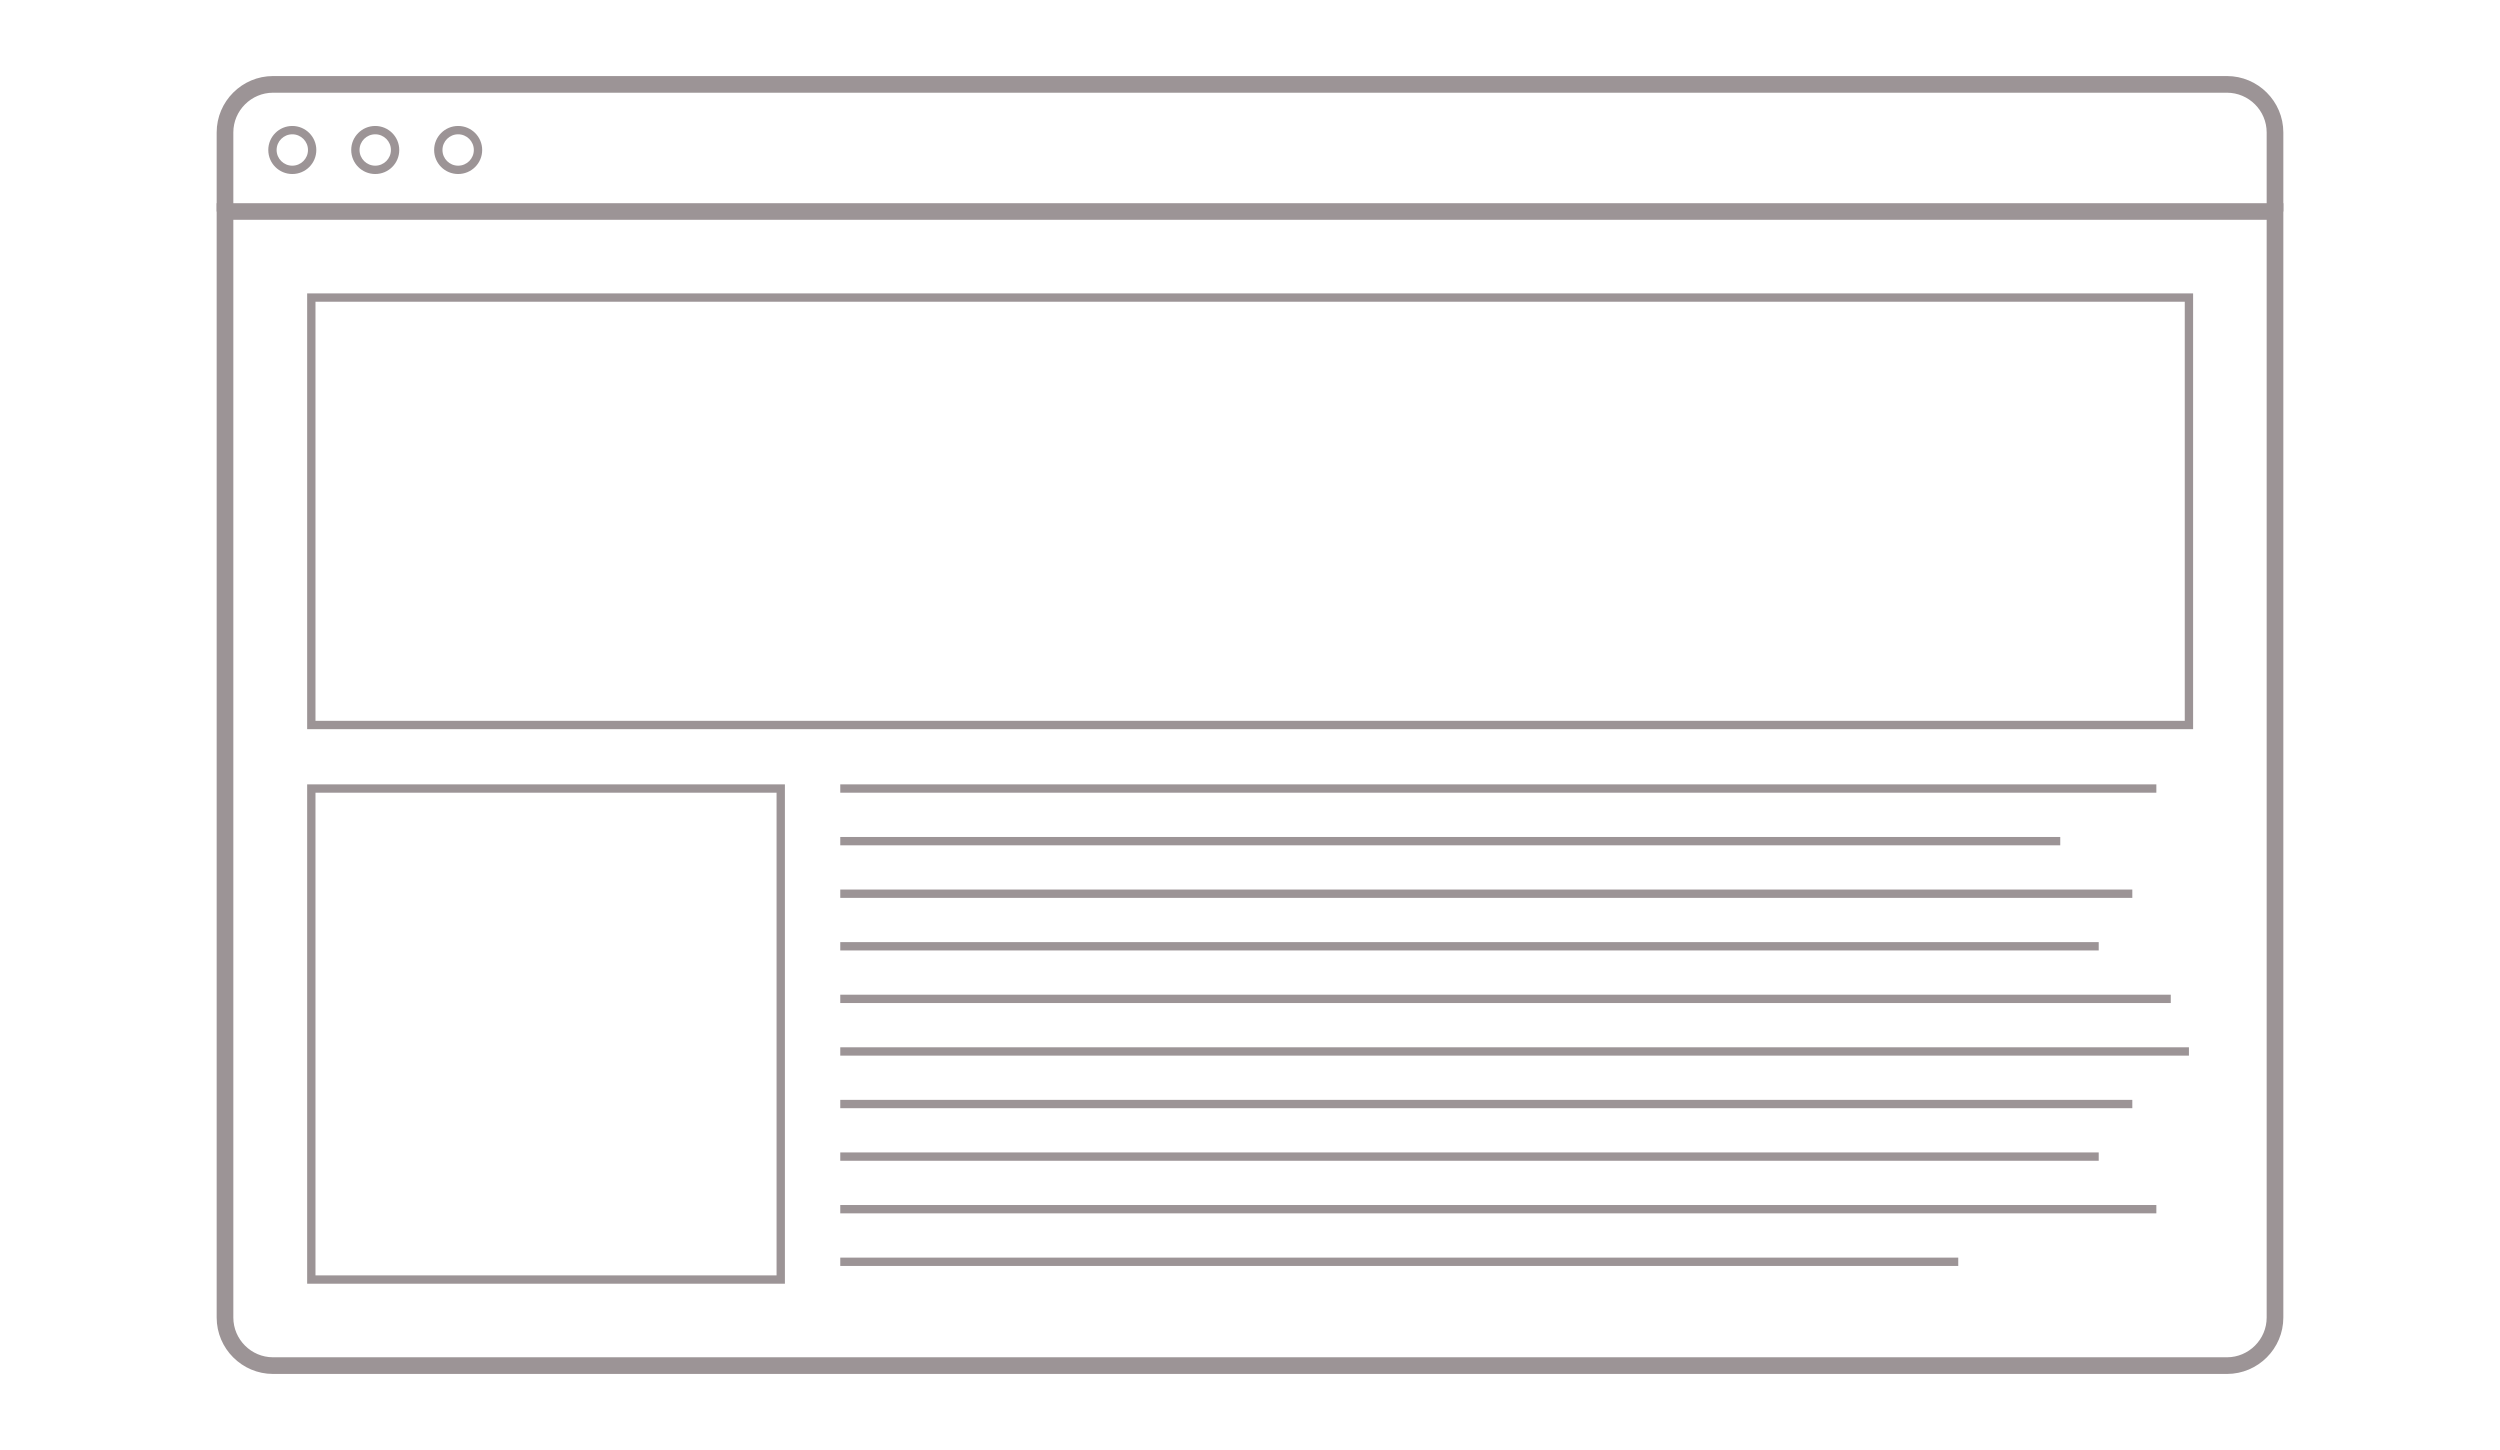 <?xml version="1.0" encoding="utf-8"?>
<!-- Generator: Adobe Illustrator 16.0.4, SVG Export Plug-In . SVG Version: 6.00 Build 0)  -->
<!DOCTYPE svg PUBLIC "-//W3C//DTD SVG 1.1//EN" "http://www.w3.org/Graphics/SVG/1.1/DTD/svg11.dtd">
<svg version="1.1" id="Layer_1" xmlns="http://www.w3.org/2000/svg" xmlns:xlink="http://www.w3.org/1999/xlink" x="0px" y="0px"
	 width="150px" height="87px" viewBox="0 0 150 87" enable-background="new 0 0 150 87" xml:space="preserve">
<path fill="none" stroke="#9C9496" stroke-miterlimit="10" d="M136.5,12.69V9.807V9V7.946c0-1.587-1.296-2.883-2.883-2.883H16.383
	c-1.586,0-2.883,1.296-2.883,2.883V9v0.808v2.883"/>
<path fill="none" stroke="#9C9496" stroke-miterlimit="10" d="M133.617,12.69H16.383H13.5v2.883v45.733v17.748
	c0,1.586,1.296,2.883,2.883,2.883h117.234c1.587,0,2.883-1.297,2.883-2.883V61.307V15.573V12.69H133.617z"/>
<rect x="18.679" y="17.854" fill="none" stroke="#9C9496" stroke-width="0.5" stroke-miterlimit="10" width="112.657" height="25.646"/>
<rect x="18.679" y="47.312" fill="none" stroke="#9C9496" stroke-width="0.5" stroke-miterlimit="10" width="28.165" height="29.461"/>
<g>
	<path fill="#9C9496" d="M17.538,8.058c0.519,0,0.941,0.422,0.941,0.941c0,0.52-0.422,0.942-0.941,0.942S16.597,9.519,16.597,9
		C16.597,8.48,17.019,8.058,17.538,8.058 M17.538,7.558c-0.796,0-1.441,0.647-1.441,1.441c0,0.8,0.645,1.442,1.441,1.442
		c0.797,0,1.441-0.643,1.441-1.442C18.979,8.206,18.335,7.558,17.538,7.558L17.538,7.558z"/>
</g>
<g>
	<path fill="#9C9496" d="M22.514,8.058c0.519,0,0.941,0.422,0.941,0.941c0,0.52-0.422,0.942-0.941,0.942S21.572,9.519,21.572,9
		C21.572,8.48,21.995,8.058,22.514,8.058 M22.514,7.558c-0.797,0-1.441,0.647-1.441,1.441c0,0.8,0.645,1.442,1.441,1.442
		c0.796,0,1.441-0.642,1.441-1.441C23.955,8.206,23.311,7.558,22.514,7.558L22.514,7.558z"/>
</g>
<g>
	<path fill="#9C9496" d="M27.489,8.058c0.519,0,0.941,0.422,0.941,0.941c0,0.52-0.422,0.942-0.941,0.942
		c-0.52,0-0.941-0.422-0.941-0.941C26.548,8.48,26.97,8.058,27.489,8.058 M27.489,7.558c-0.797,0-1.441,0.647-1.441,1.441
		c0,0.8,0.645,1.442,1.441,1.442c0.796,0,1.442-0.642,1.442-1.441C28.931,8.206,28.286,7.558,27.489,7.558L27.489,7.558z"/>
</g>
<line fill="none" stroke="#9C9496" stroke-width="0.5" stroke-miterlimit="10" x1="50.416" y1="47.312" x2="129.381" y2="47.312"/>
<line fill="none" stroke="#9C9496" stroke-width="0.5" stroke-miterlimit="10" x1="50.416" y1="50.469" x2="123.615" y2="50.469"/>
<line fill="none" stroke="#9C9496" stroke-width="0.5" stroke-miterlimit="10" x1="50.416" y1="53.623" x2="127.939" y2="53.623"/>
<line fill="none" stroke="#9C9496" stroke-width="0.5" stroke-miterlimit="10" x1="50.416" y1="56.777" x2="125.923" y2="56.777"/>
<line fill="none" stroke="#9C9496" stroke-width="0.5" stroke-miterlimit="10" x1="50.416" y1="59.932" x2="130.246" y2="59.932"/>
<line fill="none" stroke="#9C9496" stroke-width="0.5" stroke-miterlimit="10" x1="50.416" y1="63.088" x2="131.336" y2="63.088"/>
<line fill="none" stroke="#9C9496" stroke-width="0.5" stroke-miterlimit="10" x1="50.416" y1="66.242" x2="127.939" y2="66.242"/>
<line fill="none" stroke="#9C9496" stroke-width="0.5" stroke-miterlimit="10" x1="50.416" y1="69.396" x2="125.923" y2="69.396"/>
<line fill="none" stroke="#9C9496" stroke-width="0.5" stroke-miterlimit="10" x1="50.416" y1="72.551" x2="129.381" y2="72.551"/>
<line fill="none" stroke="#9C9496" stroke-width="0.5" stroke-miterlimit="10" x1="50.416" y1="75.707" x2="117.495" y2="75.707"/>
</svg>
